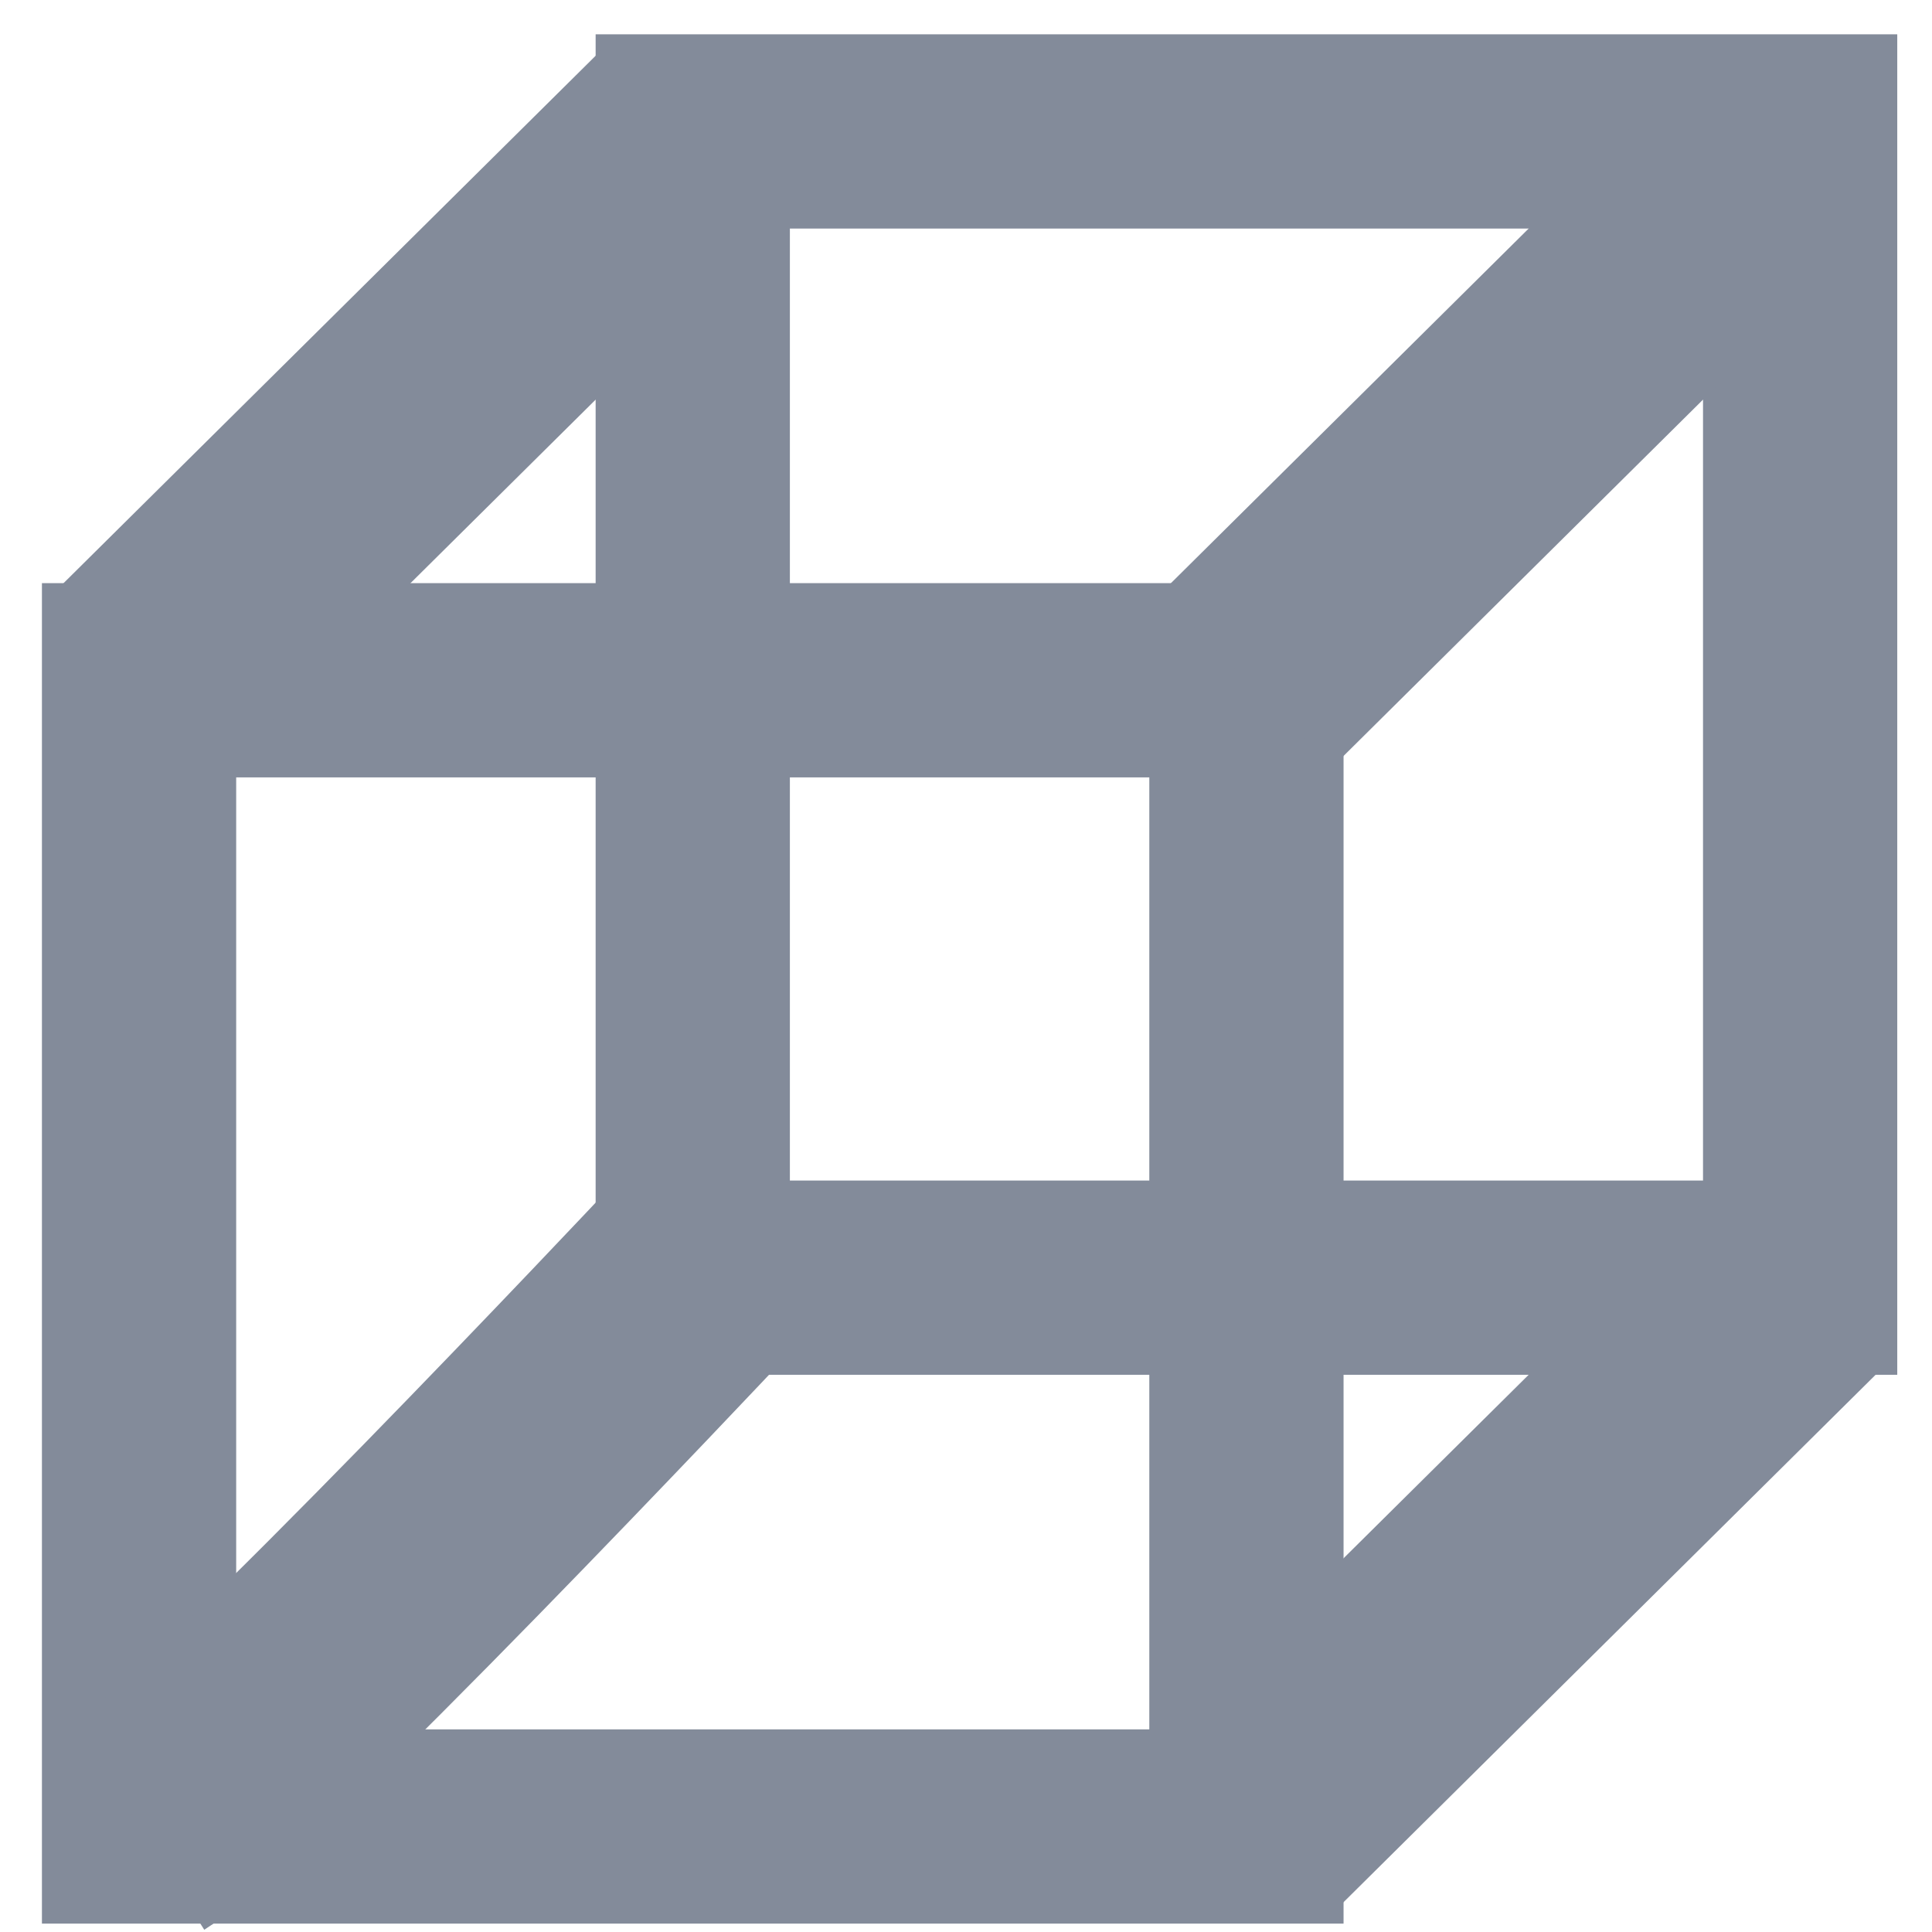 <?xml version="1.0" encoding="UTF-8" standalone="no"?>
<svg
   xmlns:dc="http://purl.org/dc/elements/1.1/"
   xmlns:cc="http://creativecommons.org/ns#"
   xmlns:rdf="http://www.w3.org/1999/02/22-rdf-syntax-ns#"
   xmlns:svg="http://www.w3.org/2000/svg"
   xmlns="http://www.w3.org/2000/svg"
   xmlns:sodipodi="http://sodipodi.sourceforge.net/DTD/sodipodi-0.dtd"
   xmlns:inkscape="http://www.inkscape.org/namespaces/inkscape"
   width="256"
   height="256"
   viewBox="0 0 67.733 67.733"
   version="1.1"
   id="svg8"
   inkscape:version="1.0.2 (e86c870879, 2021-01-15, custom)"
   sodipodi:docname="wireframe-cube.svg">
  <defs
     id="defs2" />
  <sodipodi:namedview
     id="base"
     pagecolor="#ffffff"
     bordercolor="#666666"
     borderopacity="1.0"
     inkscape:pageopacity="0.0"
     inkscape:pageshadow="2"
     inkscape:zoom="1.979899"
     inkscape:cx="116.5798"
     inkscape:cy="107.94741"
     inkscape:document-units="px"
     inkscape:current-layer="layer1"
     inkscape:document-rotation="0"
     showgrid="false"
     units="px"
     inkscape:window-width="1920"
     inkscape:window-height="1001"
     inkscape:window-x="-9"
     inkscape:window-y="-9"
     inkscape:window-maximized="1" />
  <g
     inkscape:label="Capa 1"
     inkscape:groupmode="layer"
     id="layer1">
    <rect
       style="fill:none;fill-opacity:0.49;stroke:#838b9a;stroke-width:6.81;stroke-miterlimit:4;stroke-dasharray:none;stroke-opacity:1"
       id="rect1041"
       width="38.823"
       height="40.185"
       x="4.875"
       y="23.849" />
    <rect
       style="fill:none;fill-opacity:0.49;stroke:#838b9a;stroke-width:6.81;stroke-miterlimit:4;stroke-dasharray:none;stroke-opacity:1"
       id="rect1041-8"
       width="38.823"
       height="40.185"
       x="24.287"
       y="4.608" />
    <path
       style="fill:none;stroke:#838b9a;stroke-width:8.563;stroke-linecap:butt;stroke-linejoin:miter;stroke-miterlimit:4;stroke-dasharray:none;stroke-opacity:1"
       d="M 4.875,23.849 24.287,4.608"
       id="path1075" />
    <path
       style="fill:none;stroke:#838b9a;stroke-width:8.563;stroke-linecap:butt;stroke-linejoin:miter;stroke-miterlimit:4;stroke-dasharray:none;stroke-opacity:1"
       d="M 43.698,23.849 63.109,4.608"
       id="path1077" />
    <path
       style="fill:none;stroke:#838b9a;stroke-width:8.563;stroke-linecap:butt;stroke-linejoin:miter;stroke-miterlimit:4;stroke-dasharray:none;stroke-opacity:1"
       d="M 43.698,64.034 63.109,44.793"
       id="path1079" />
    <path
       style="fill:none;stroke:#838b9a;stroke-width:8.563;stroke-linecap:butt;stroke-linejoin:miter;stroke-miterlimit:4;stroke-dasharray:none;stroke-opacity:1"
       d="M 4.875,64.034 C 8.111,61.991 24.287,44.793 24.287,44.793"
       id="path1081" />
  </g>
</svg>
